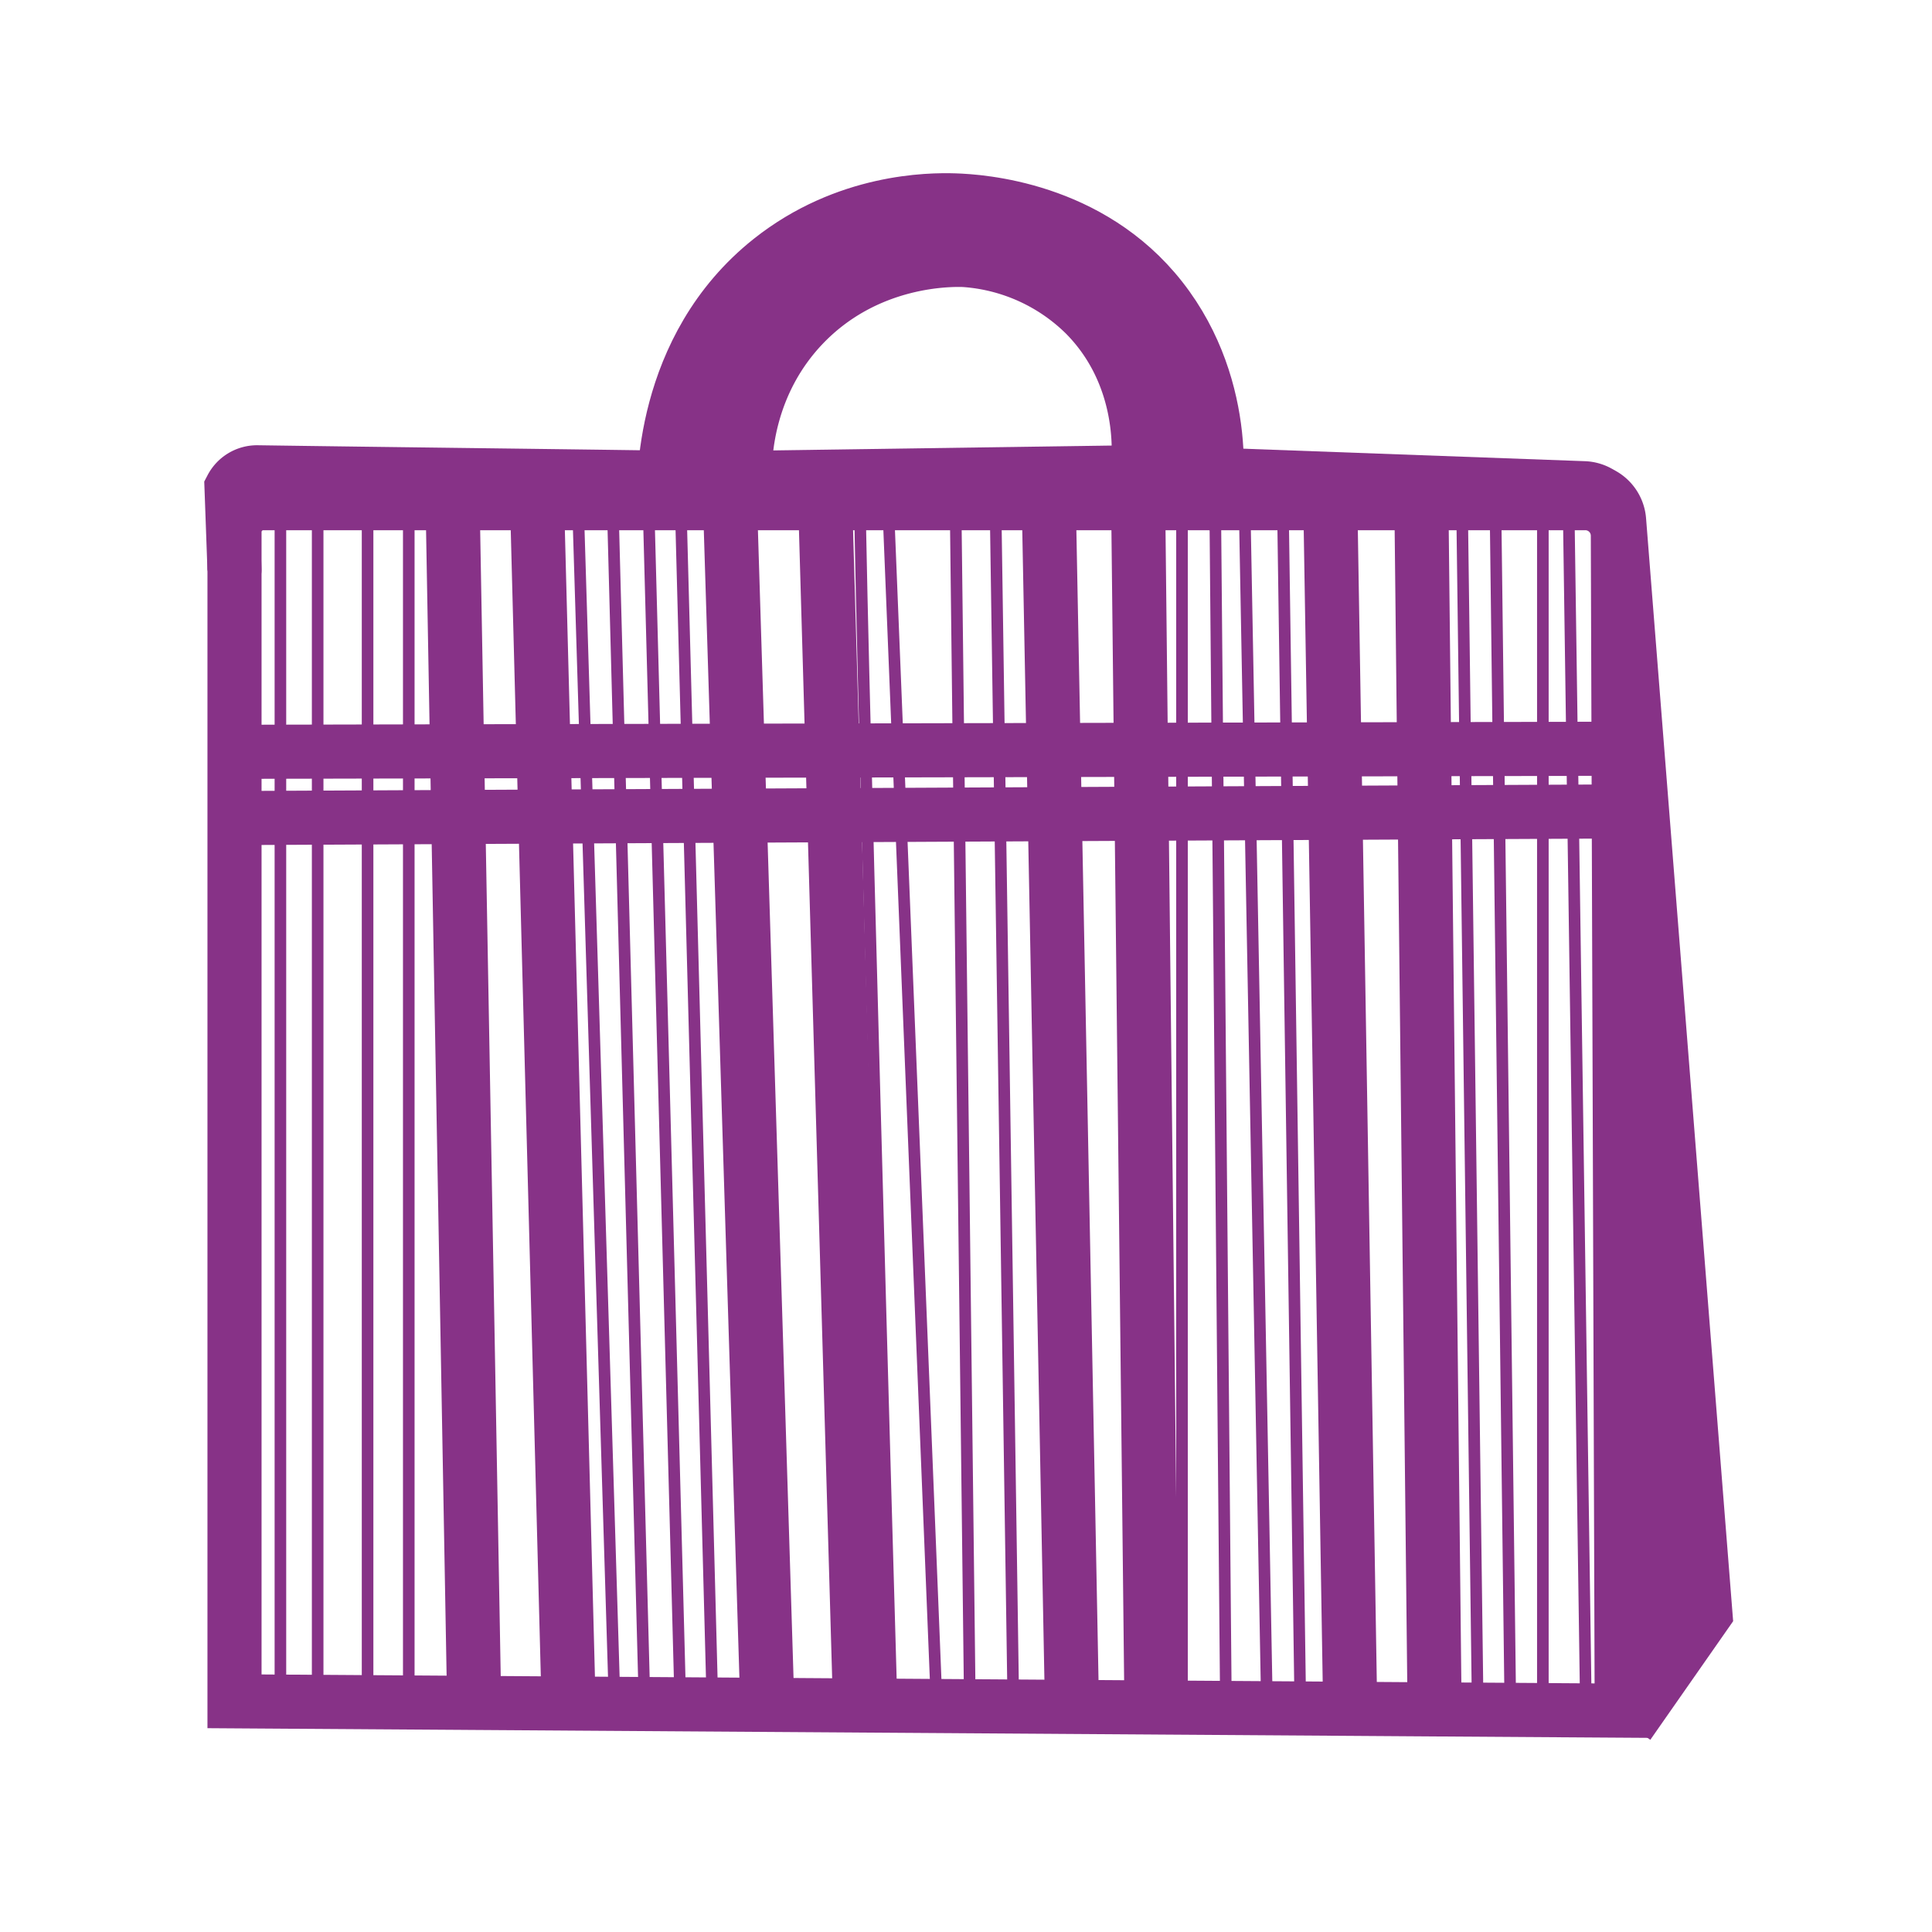 <svg id="Capa_1" data-name="Capa 1" xmlns="http://www.w3.org/2000/svg" viewBox="0 0 500 500"><defs><style>.cls-1,.cls-2{fill:none;stroke:#873287;stroke-miterlimit:10;}.cls-1{stroke-width:3px;}.cls-2{stroke-width:14px;}</style></defs><line class="cls-1" x1="72.57" y1="129.88" x2="72.57" y2="441.05"/><line class="cls-1" x1="82.21" y1="127.21" x2="82.21" y2="438.39"/><line class="cls-1" x1="95.13" y1="127.21" x2="95.13" y2="438.39"/><line class="cls-1" x1="105.79" y1="127.21" x2="105.79" y2="438.39"/><line class="cls-1" x1="149.53" y1="128.95" x2="159.16" y2="443.98"/><line class="cls-1" x1="158.43" y1="125.53" x2="166.79" y2="440.07"/><line class="cls-1" x1="167.71" y1="126.18" x2="176.07" y2="440.72"/><line class="cls-1" x1="176.07" y1="127.21" x2="184.43" y2="442.71"/><line class="cls-1" x1="257.71" y1="135.27" x2="262.21" y2="438.39"/><line class="cls-1" x1="247.3" y1="130.22" x2="251" y2="441.39"/><line class="cls-1" x1="229.71" y1="127.21" x2="242.39" y2="440.72"/><path class="cls-1" d="M222.57,123.63c-.86,2.8,8.14,316.44,8.14,316.44"/><line class="cls-1" x1="332" y1="130.22" x2="336.5" y2="440.07"/><line class="cls-1" x1="322.07" y1="128.95" x2="327.86" y2="440.07"/><line class="cls-1" x1="314.43" y1="123.63" x2="317.29" y2="443.98"/><line class="cls-1" x1="305.9" y1="127.21" x2="305.9" y2="441.96"/><line class="cls-1" x1="378.33" y1="127.21" x2="382.43" y2="441.96"/><line class="cls-1" x1="387" y1="128.95" x2="390.86" y2="440.72"/><line class="cls-1" x1="399.29" y1="128.95" x2="399.29" y2="441.39"/><line class="cls-1" x1="405.93" y1="128.95" x2="410.43" y2="441.96"/><path class="cls-2" d="M60.69,137.69a7.46,7.46,0,0,1,7.47-7.47H410.27a8.42,8.42,0,0,1,8.43,8.4q.51,152,1,304.09l-48.44-.32-21.84-.15L60.69,440.3Z"/><path class="cls-2" d="M171.89,130.22c-.18-4-1.19-40.12,27.54-62.93,19.47-15.46,41.06-15.65,47.68-15.43s35,2,53.35,25.39c18.57,23.64,14.42,52.74,13.08,53-1.59.27-.09-39.6-25.61-60.36-18.15-14.76-41-13.37-45.14-13-21.35,1.64-35.58,13.11-41.49,18.72-22.42,21.25-22.14,49.85-22,54.69"/><path class="cls-2" d="M188.93,130.22c-.05-5.22.36-26.57,16.71-44.61,3.25-3.59,18.91-20.86,44-20.9,19.25,0,32.54,10.08,36.64,13.5,22.84,19.05,21.71,48.41,21.51,52"/><path class="cls-2" d="M298.65,130.22A66.07,66.07,0,0,0,294,98.46a66.8,66.8,0,0,0-25.83-30.54"/><path class="cls-2" d="M196.64,130.22a47.48,47.48,0,0,1-5.39-13.33,48.83,48.83,0,0,1,0-21.75c4.63-19,21.32-28.46,24.32-30.1"/><path class="cls-2" d="M172.79,123.63c-32.5-.47-73-.92-106.18-1.4a7.45,7.45,0,0,0-6.69,4s.78,21.43.77,21.45"/><path class="cls-2" d="M299.05,122.14l-103.5,1.49"/><path class="cls-2" d="M315.29,122.89l94.65,3.46a8.43,8.43,0,0,1,3.85,1.1l1,.56a8.42,8.42,0,0,1,4.23,6.66q11.18,141.48,22.34,282.94l-20,28.64"/><path class="cls-2" d="M60.69,194.57l358.19-.8"/><path class="cls-2" d="M60.69,211.71,418.11,210"/><path class="cls-2" d="M294.57,120c.25-3,1.62-23.07-13.71-38.57a49.23,49.23,0,0,0-31.29-14.14c-3.41-.12-25-.51-41.57,16.71-14.8,15.39-15.21,34.09-15.21,38.06"/><path class="cls-2" d="M371.27,442.39l-3.41-312.17"/><path class="cls-2" d="M349.43,442.24q-2.58-156-5.14-312"/><path class="cls-2" d="M298,441.9q-1.72-155.85-3.44-311.68"/><path class="cls-2" d="M277.43,441.76l-6-311.54"/><path class="cls-2" d="M222.57,441.39l-9-311.17"/><path class="cls-2" d="M198.58,441.23q-4.83-155.5-9.65-311"/><path class="cls-2" d="M147.15,440.88Q143.07,285.55,139,130.22"/><path class="cls-2" d="M122.71,440.72q-2.77-155.25-5.57-310.5"/><line class="cls-2" x1="432.92" y1="429.67" x2="426.14" y2="307.29"/></svg>